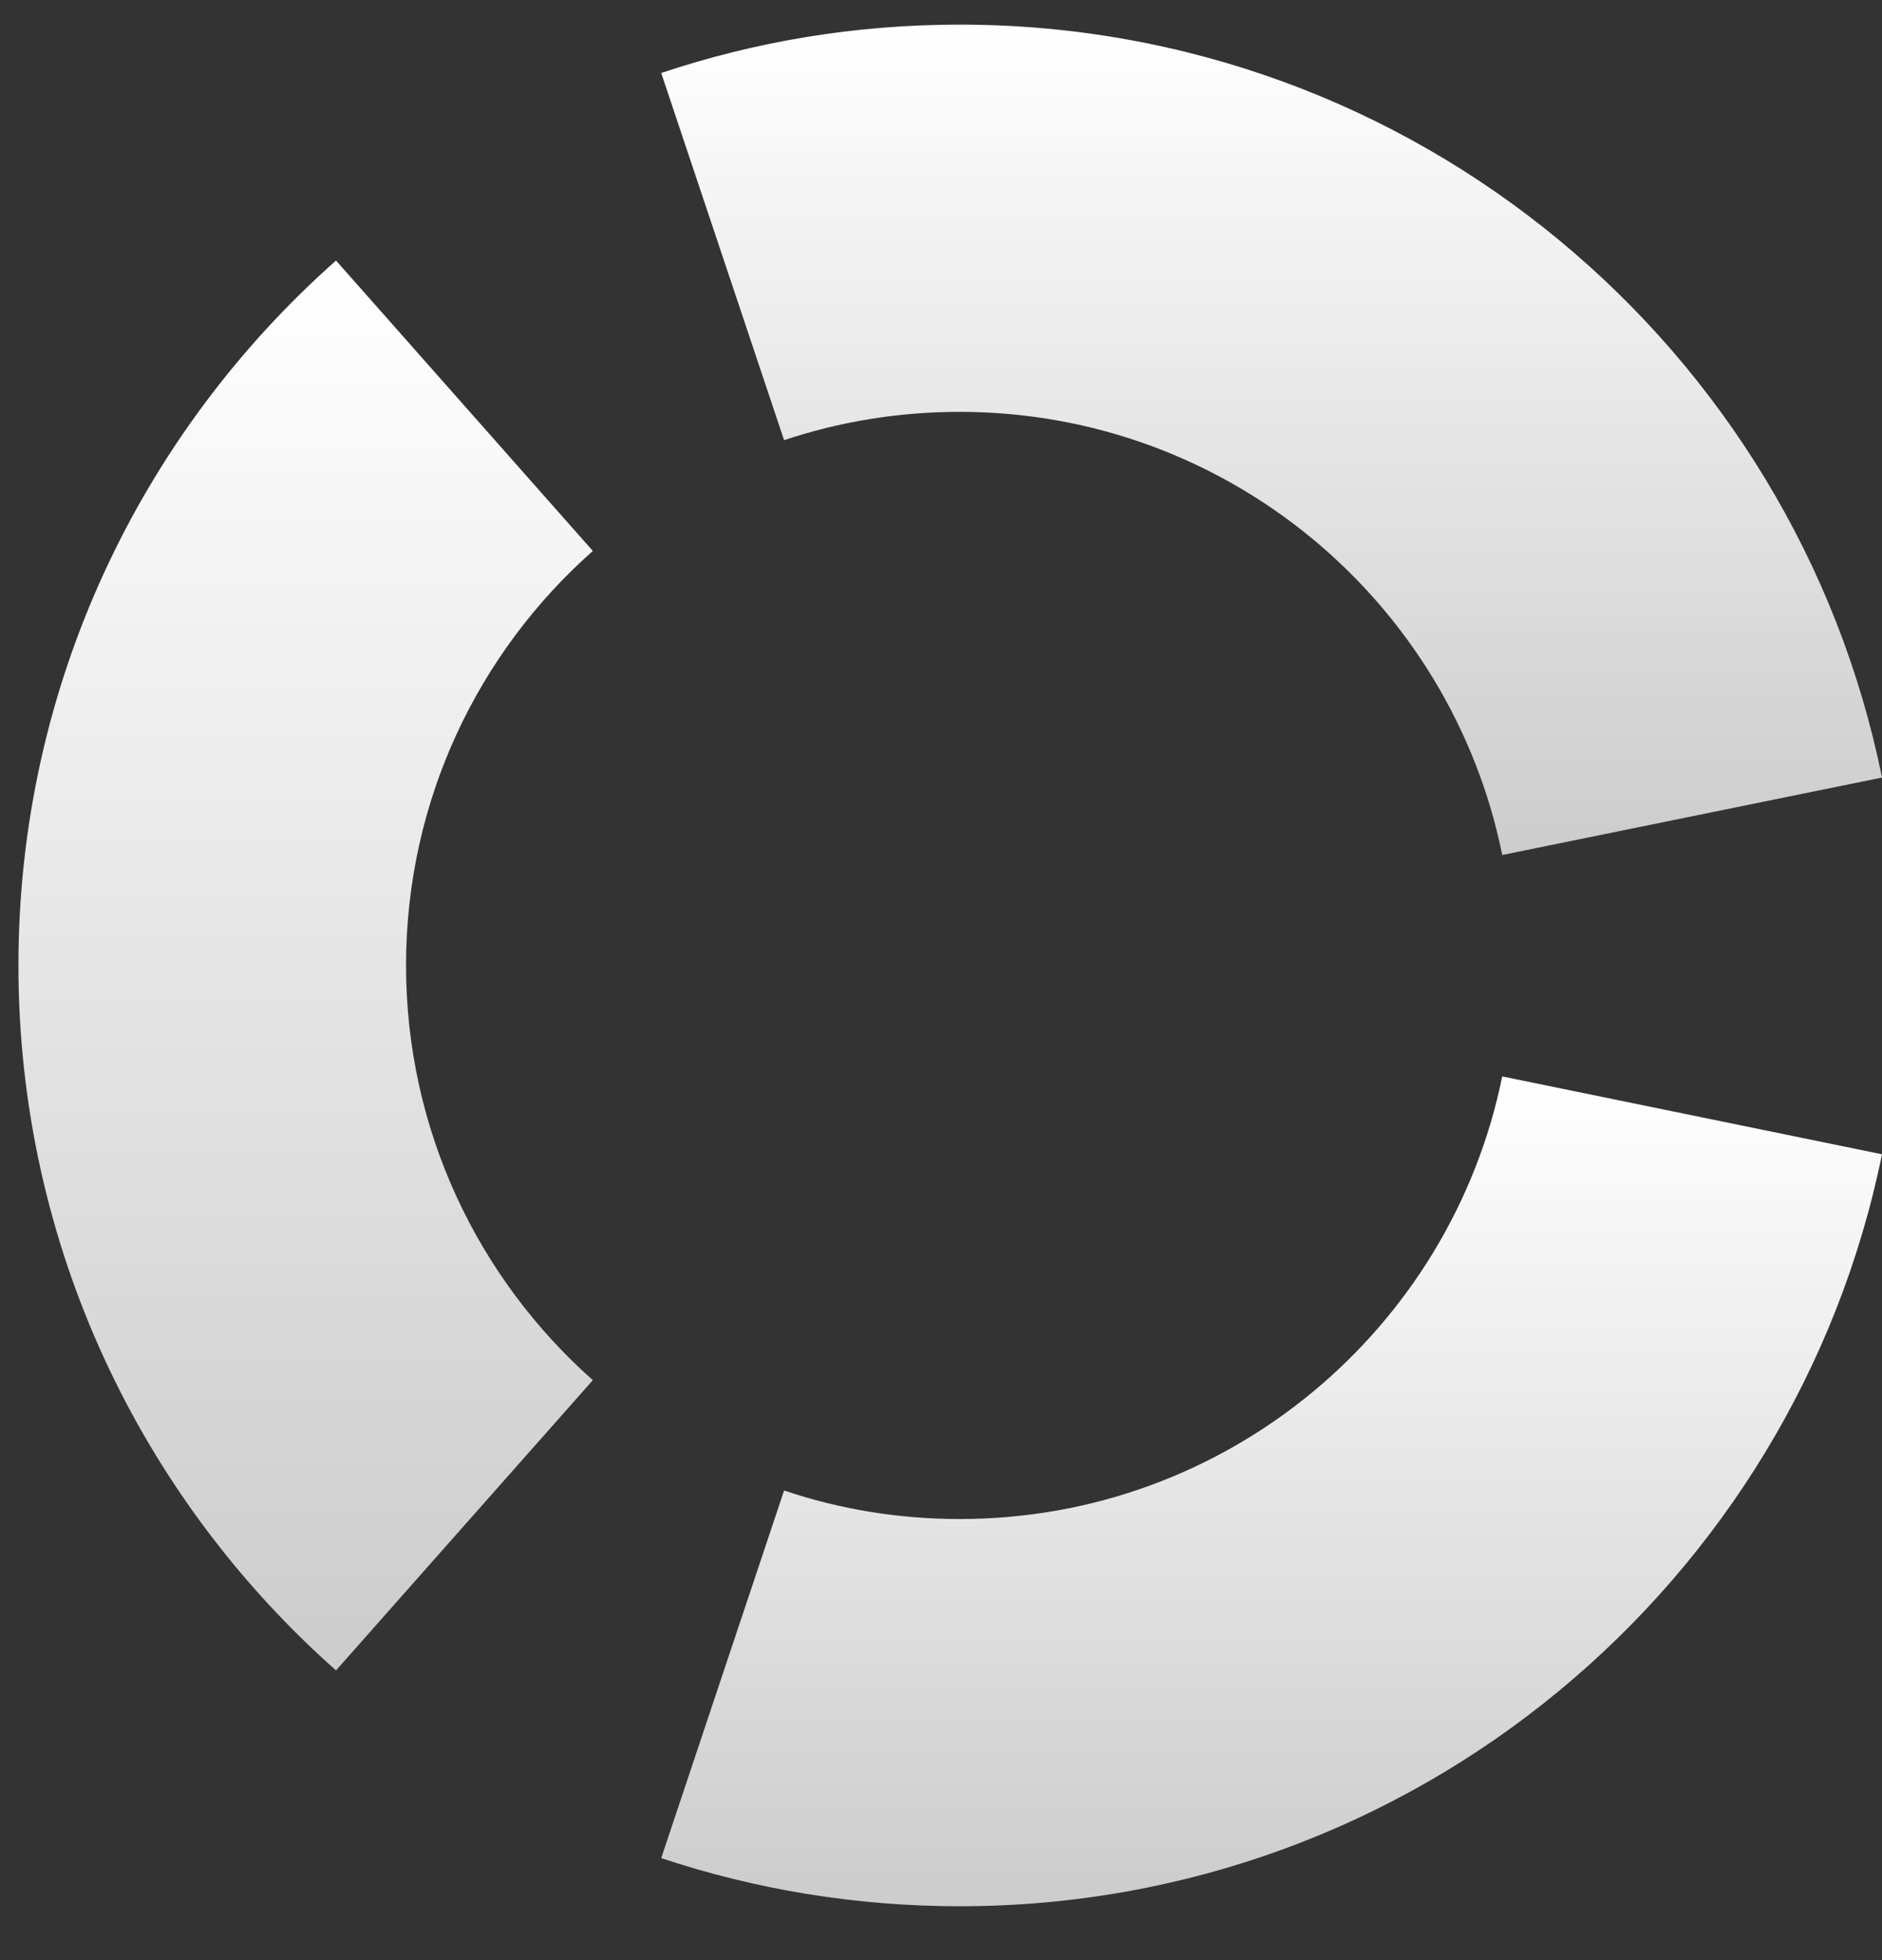 <svg width="24" height="25" viewBox="0 0 24 25" fill="none" xmlns="http://www.w3.org/2000/svg">
<rect x="0" y="0" width="24" height="25" fill="#333333" stroke="none"/>
<path d="M9.999 5.614C10.704 5.379 11.456 5.253 12.237 5.253C15.653 5.253 18.505 7.679 19.157 10.905L24 9.917C22.89 4.438 18.045 0.314 12.237 0.314C10.905 0.314 9.629 0.53 8.432 0.931L9.999 5.614Z" fill="url(#paint0_linear_1319_201)"/>
<path d="M4.285 21.305L7.56 17.603C6.1 16.308 5.178 14.418 5.178 12.312C5.178 10.209 6.1 8.319 7.56 7.027L4.285 3.323C1.802 5.523 0.235 8.736 0.235 12.312C0.235 15.892 1.802 19.104 4.285 21.305" fill="url(#paint1_linear_1319_201)"/>
<path d="M19.157 13.729C18.502 16.951 15.653 19.374 12.24 19.374C11.456 19.374 10.701 19.248 9.999 19.01L8.432 23.699C9.629 24.097 10.908 24.313 12.24 24.313C18.041 24.313 22.884 20.195 24 14.722L19.157 13.729Z" fill="url(#paint2_linear_1319_201)"/>
<defs>
<linearGradient id="paint0_linear_1319_201" x1="16.216" y1="0.314" x2="16.216" y2="10.905" gradientUnits="userSpaceOnUse">
<stop stop-color="white"/>
<stop offset="1" stop-color="white" stop-opacity="0.75"/>
</linearGradient>
<linearGradient id="paint1_linear_1319_201" x1="3.898" y1="3.323" x2="3.898" y2="21.305" gradientUnits="userSpaceOnUse">
<stop stop-color="white"/>
<stop offset="1" stop-color="white" stop-opacity="0.75"/>
</linearGradient>
<linearGradient id="paint2_linear_1319_201" x1="16.216" y1="13.729" x2="16.216" y2="24.313" gradientUnits="userSpaceOnUse">
<stop stop-color="white"/>
<stop offset="1" stop-color="white" stop-opacity="0.75"/>
</linearGradient>
</defs>
</svg>
